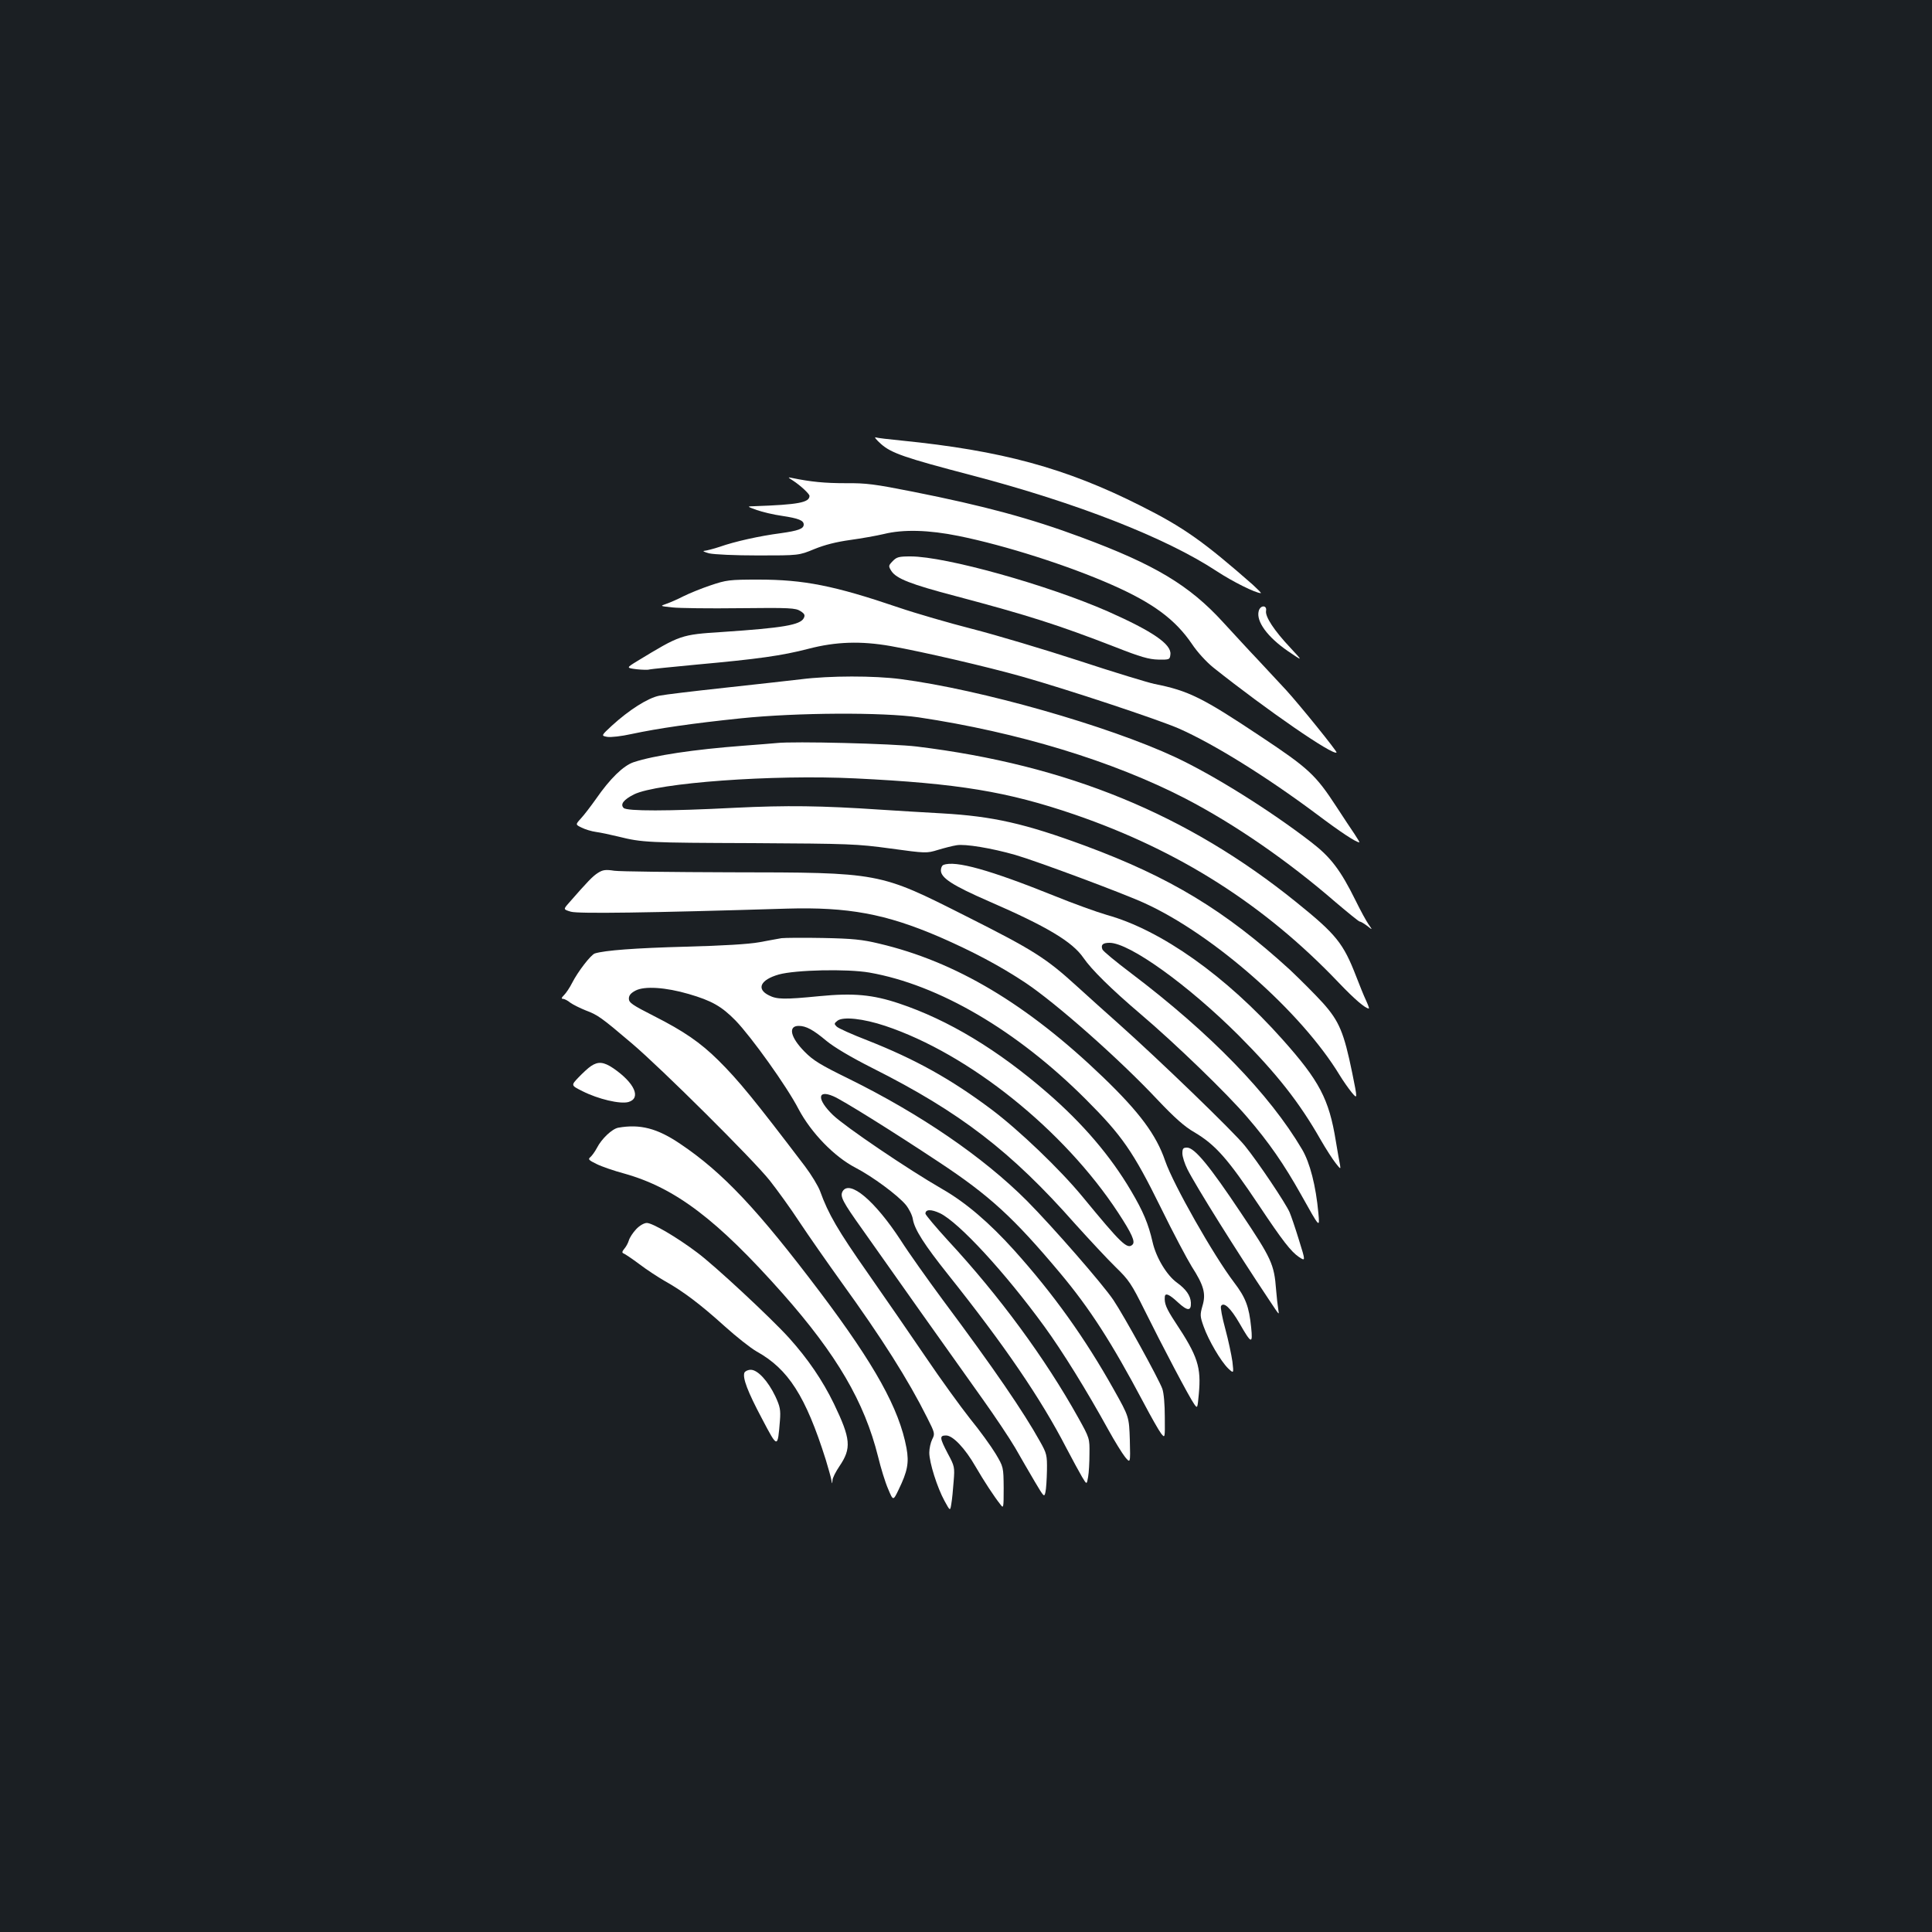 <?xml version="1.0" standalone="no"?>
<!DOCTYPE svg PUBLIC "-//W3C//DTD SVG 20010904//EN"
 "http://www.w3.org/TR/2001/REC-SVG-20010904/DTD/svg10.dtd">
<svg version="1.0" xmlns="http://www.w3.org/2000/svg"
 width="1000pt" height="1000pt" viewBox="0 0 1000 1000"
 preserveAspectRatio="xMidYMid meet">
<rect width="100%" height="100%" fill="#1b1f23"/>
<g transform="translate(0,1000) scale(0.1,-0.1)"
fill="#ffffff" stroke="none">
<path d="M4560 7702 c53 -47 121 -71 469 -162 545 -143 1005 -323 1268 -496
82 -54 202 -114 229 -114 4 0 -15 19 -41 43 -254 223 -359 298 -581 409 -388
196 -720 286 -1241 338 -62 6 -121 13 -130 16 -10 4 2 -12 27 -34z"/>
<path d="M4105 7512 c37 -24 85 -68 85 -79 -1 -34 -57 -45 -285 -53 -40 -1
-40 -1 12 -20 29 -10 87 -24 130 -30 87 -13 113 -24 113 -45 0 -22 -28 -32
-120 -45 -108 -14 -238 -43 -314 -70 -33 -11 -69 -20 -80 -21 -12 -1 -1 -6 24
-13 27 -6 131 -11 255 -11 210 0 210 0 290 33 54 22 113 37 185 47 58 8 137
22 175 31 101 25 233 21 386 -10 243 -49 570 -154 794 -253 213 -94 328 -179
415 -307 28 -42 74 -92 111 -122 277 -220 619 -456 637 -439 5 4 -189 244
-260 322 -34 37 -101 109 -148 159 -47 49 -127 137 -179 193 -175 192 -354
299 -734 440 -263 98 -504 163 -872 236 -197 39 -241 45 -348 44 -108 0 -180
7 -277 27 -24 5 -23 4 5 -14z"/>
<path d="M4620 7095 c-22 -23 -22 -25 -6 -51 26 -39 99 -68 331 -129 377 -100
531 -149 830 -265 127 -50 172 -63 220 -64 59 -1 60 0 63 27 6 52 -91 119
-323 222 -312 137 -840 285 -1022 285 -61 0 -72 -3 -93 -25z"/>
<path d="M3677 6970 c-48 -16 -111 -42 -139 -56 -29 -15 -68 -32 -88 -39 -35
-12 -35 -12 30 -19 36 -4 193 -6 350 -4 260 3 288 1 313 -15 22 -14 25 -21 17
-37 -19 -35 -108 -50 -420 -71 -217 -14 -218 -15 -442 -151 -57 -35 -57 -35
-3 -42 29 -3 59 -4 67 -1 7 2 117 13 243 25 319 29 441 46 580 82 142 37 271
41 425 14 168 -30 500 -107 680 -158 234 -66 704 -222 812 -269 179 -79 452
-248 713 -443 125 -94 204 -146 221 -146 2 0 -9 19 -25 43 -16 23 -58 87 -94
142 -107 164 -143 198 -390 362 -303 202 -375 238 -552 273 -33 7 -208 60
-390 120 -181 59 -429 133 -550 164 -121 31 -294 81 -385 112 -332 113 -490
144 -724 144 -152 0 -166 -2 -249 -30z"/>
<path d="M6515 6837 c-14 -53 45 -134 151 -207 79 -54 79 -54 14 16 -85 90
-132 162 -127 192 6 31 -30 31 -38 -1z"/>
<path d="M4145 6484 c-60 -7 -238 -27 -395 -44 -157 -17 -309 -35 -338 -41
-59 -12 -155 -73 -245 -155 -56 -52 -56 -52 -24 -58 19 -3 73 3 127 15 136 29
314 55 565 81 290 30 735 32 920 5 514 -77 1004 -226 1380 -420 256 -133 530
-322 777 -536 65 -55 121 -101 126 -101 5 0 22 -10 38 -22 29 -23 29 -23 8 7
-12 17 -42 72 -67 123 -78 158 -129 225 -229 302 -212 164 -506 348 -705 441
-347 162 -1007 350 -1421 404 -137 18 -368 18 -517 -1z"/>
<path d="M4020 6154 c-19 -2 -98 -8 -175 -14 -252 -19 -459 -50 -565 -85 -54
-18 -123 -86 -195 -190 -27 -38 -62 -84 -78 -101 -29 -32 -29 -32 4 -48 18 -9
51 -19 73 -22 23 -3 75 -14 116 -24 125 -31 150 -32 697 -34 502 -3 537 -4
713 -28 183 -25 186 -25 245 -7 33 10 76 21 96 24 43 8 182 -15 304 -50 108
-31 562 -200 670 -250 357 -163 810 -562 1009 -890 17 -28 45 -68 62 -89 31
-37 31 -37 3 101 -43 209 -67 267 -152 362 -40 44 -117 121 -171 172 -334 305
-618 478 -1061 642 -309 114 -475 152 -739 167 -94 5 -236 14 -316 19 -310 21
-488 23 -755 10 -350 -18 -560 -18 -577 -1 -19 19 0 43 53 70 121 60 718 104
1147 83 532 -26 786 -68 1134 -187 541 -186 983 -467 1367 -870 81 -85 138
-134 156 -134 3 0 -4 19 -15 43 -11 23 -33 78 -50 122 -67 173 -103 218 -310
385 -563 455 -1187 711 -1965 806 -122 15 -640 28 -725 18z"/>
<path d="M4883 5523 c-7 -2 -13 -15 -13 -28 0 -39 60 -78 248 -160 304 -132
433 -210 490 -293 41 -60 143 -161 297 -292 179 -152 447 -411 551 -533 112
-130 190 -243 278 -400 98 -175 97 -175 90 -97 -13 143 -44 262 -84 330 -169
287 -475 602 -886 913 -78 59 -145 114 -148 123 -9 24 2 34 37 34 103 0 406
-218 668 -479 198 -199 314 -346 425 -541 27 -47 62 -101 77 -120 25 -32 27
-33 23 -10 -3 14 -13 70 -22 125 -35 216 -85 311 -276 525 -292 328 -628 566
-908 644 -52 15 -174 59 -270 98 -335 135 -516 186 -577 161z"/>
<path d="M3095 5482 c-27 -17 -53 -44 -150 -155 -30 -34 -30 -34 10 -46 38
-11 399 -6 1119 16 315 9 510 -27 785 -145 175 -76 316 -151 446 -237 161
-107 489 -397 686 -607 89 -94 141 -140 190 -168 110 -65 173 -136 336 -380
122 -183 165 -238 206 -266 35 -23 35 -23 0 89 -19 62 -41 126 -48 142 -19 45
-163 260 -232 345 -59 73 -442 443 -653 631 -58 51 -156 140 -218 196 -158
144 -224 186 -572 361 -452 228 -441 226 -1220 227 -300 1 -570 4 -600 8 -45
7 -60 5 -85 -11z"/>
<path d="M4045 5144 c-16 -3 -68 -12 -115 -21 -55 -10 -190 -18 -380 -23 -262
-7 -420 -19 -471 -35 -21 -7 -88 -94 -118 -153 -12 -24 -31 -52 -41 -62 -14
-14 -16 -20 -6 -20 7 0 25 -9 38 -20 14 -10 50 -28 80 -40 61 -23 78 -34 239
-171 152 -129 628 -602 713 -709 37 -47 107 -143 154 -215 47 -71 145 -211
216 -310 211 -292 347 -507 445 -703 40 -79 41 -83 26 -112 -8 -16 -15 -47
-15 -69 0 -51 41 -181 79 -250 29 -53 29 -53 35 -15 4 22 9 74 12 116 6 74 5
79 -30 144 -43 82 -44 94 -9 94 35 0 98 -66 153 -162 43 -74 96 -155 128 -195
16 -22 17 -20 17 85 -1 109 -1 109 -42 178 -23 38 -82 120 -132 181 -49 62
-152 204 -227 315 -76 112 -212 309 -302 438 -155 221 -205 307 -247 424 -10
27 -45 85 -79 130 -260 342 -343 444 -448 548 -93 92 -179 151 -333 229 -112
57 -130 69 -130 90 0 17 10 29 35 42 46 24 155 17 275 -18 120 -35 170 -64
242 -137 82 -85 265 -340 326 -458 65 -123 185 -247 295 -304 87 -45 220 -143
261 -193 16 -20 33 -53 36 -74 9 -53 58 -130 183 -287 291 -365 480 -642 611
-896 32 -61 69 -129 82 -151 24 -40 24 -40 31 0 4 22 7 76 7 120 1 80 1 81
-58 187 -171 307 -408 630 -675 918 -63 69 -115 131 -116 138 0 23 29 24 76 2
98 -48 336 -306 539 -585 94 -129 219 -331 332 -536 32 -58 71 -121 86 -140
28 -34 28 -34 25 87 -4 121 -4 121 -82 260 -150 268 -313 496 -517 723 -127
141 -249 246 -371 316 -179 103 -502 322 -566 383 -84 81 -83 134 1 98 44 -18
301 -178 547 -341 262 -173 387 -288 626 -573 155 -185 267 -359 433 -672 39
-74 80 -146 91 -160 20 -25 20 -25 19 85 0 65 -5 125 -13 147 -18 50 -198 377
-253 459 -55 82 -315 380 -448 514 -227 227 -550 448 -923 632 -145 71 -183
94 -228 140 -73 74 -86 133 -30 133 38 0 75 -20 143 -77 40 -33 125 -84 240
-142 453 -228 717 -431 1048 -806 74 -82 168 -183 209 -223 69 -67 82 -86 151
-225 87 -176 232 -452 257 -486 16 -22 16 -21 23 53 13 140 -5 196 -121 371
-48 73 -58 98 -55 133 2 22 23 13 68 -29 50 -46 69 -46 67 -1 -2 36 -25 69
-72 103 -53 38 -108 130 -126 209 -22 96 -49 160 -111 265 -107 182 -250 349
-432 507 -259 225 -515 379 -769 464 -137 46 -237 55 -412 38 -183 -18 -221
-17 -262 4 -67 33 -44 81 51 108 86 24 354 30 469 10 359 -63 763 -299 1120
-656 188 -188 245 -270 388 -560 63 -129 136 -266 160 -305 63 -98 75 -141 56
-204 -13 -46 -13 -54 6 -107 25 -71 89 -180 127 -217 29 -27 29 -27 22 35 -5
35 -21 111 -37 170 -16 58 -26 112 -22 118 14 23 49 -9 96 -90 61 -107 69
-109 60 -21 -11 108 -28 154 -89 234 -105 138 -314 506 -356 628 -46 135 -133
252 -322 434 -393 378 -763 598 -1159 691 -87 21 -137 26 -290 29 -102 2 -198
1 -215 -1z m537 -454 c434 -145 924 -538 1205 -966 72 -110 90 -151 75 -166
-27 -27 -59 5 -259 248 -117 142 -328 344 -473 453 -210 157 -394 259 -640
356 -80 31 -152 63 -160 72 -13 13 -13 16 5 30 29 22 133 11 247 -27z"/>
<path d="M3059 4482 c-14 -9 -43 -36 -65 -59 -39 -41 -39 -41 21 -71 81 -41
195 -68 238 -56 67 20 32 99 -79 175 -49 33 -78 36 -115 11z"/>
<path d="M3200 4163 c-32 -6 -86 -57 -110 -104 -10 -19 -26 -41 -34 -48 -14
-11 -9 -16 32 -36 26 -13 90 -35 142 -49 265 -74 481 -238 821 -621 281 -318
423 -561 494 -845 14 -58 37 -133 52 -167 26 -62 26 -62 54 -4 46 95 55 139
41 216 -38 204 -163 429 -446 805 -323 428 -505 622 -726 770 -118 80 -207
103 -320 83z"/>
<path d="M6120 4030 c0 -17 12 -54 26 -82 43 -86 257 -428 420 -672 60 -90 55
-85 50 -51 -3 17 -8 62 -11 100 -10 131 -23 160 -182 397 -162 243 -240 338
-279 338 -20 0 -24 -5 -24 -30z"/>
<path d="M4361 3833 c-14 -26 1 -54 103 -197 51 -72 187 -264 301 -426 115
-162 260 -366 322 -453 62 -87 137 -199 167 -250 29 -51 75 -130 102 -176 47
-79 49 -82 55 -55 4 16 7 67 8 113 1 79 -1 88 -36 150 -85 153 -238 377 -502
731 -79 107 -178 246 -218 309 -135 207 -266 317 -302 254z"/>
<path d="M3293 3638 c-17 -18 -34 -44 -38 -58 -4 -14 -15 -34 -24 -44 -11 -13
-12 -20 -5 -23 7 -2 44 -27 83 -56 38 -29 98 -68 131 -87 95 -53 185 -121 309
-233 62 -56 137 -115 167 -132 164 -91 254 -231 358 -560 13 -44 27 -91 29
-105 4 -23 4 -23 6 -2 0 12 17 45 36 73 63 93 59 141 -29 324 -59 121 -134
231 -231 339 -93 103 -387 377 -478 444 -105 79 -230 152 -259 152 -14 0 -37
-13 -55 -32z"/>
<path d="M3853 2895 c-10 -27 16 -97 91 -238 82 -156 81 -155 93 -9 4 54 1 71
-24 125 -38 79 -91 137 -127 137 -15 0 -29 -7 -33 -15z"/>
</g>
</svg>
